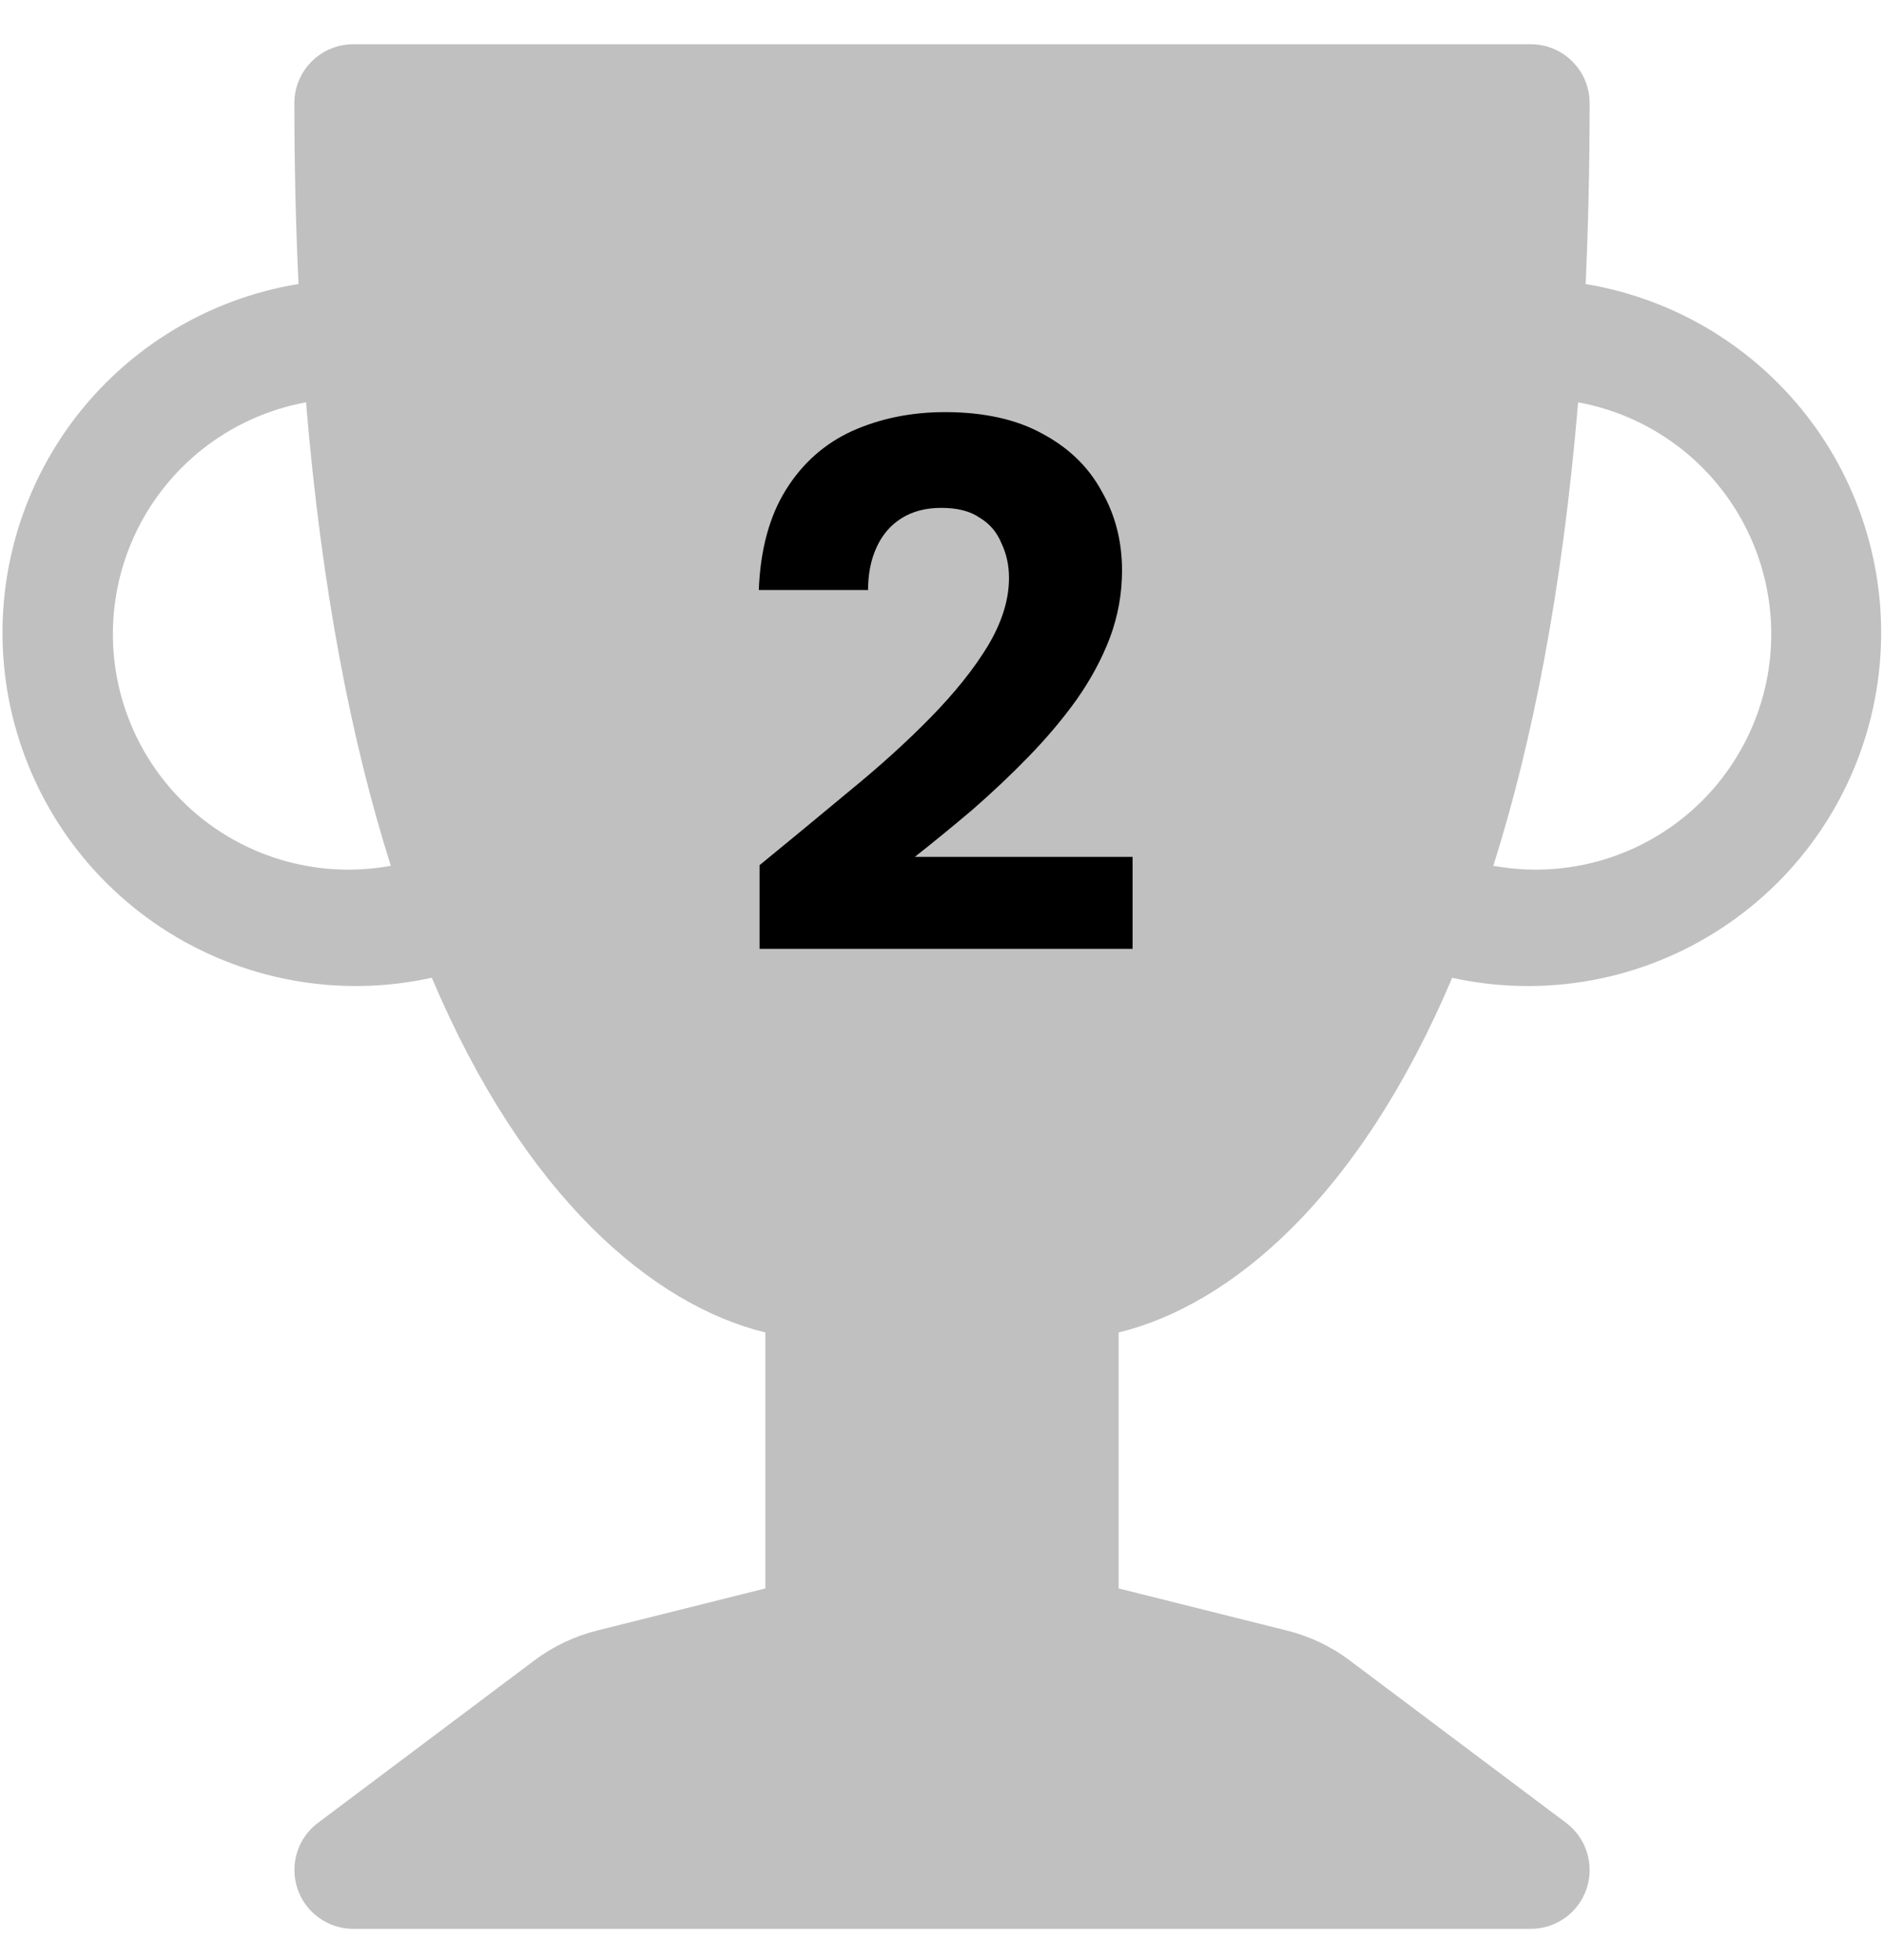 <svg width="25" height="26" viewBox="0 0 25 26" fill="none" xmlns="http://www.w3.org/2000/svg">
<g clip-path="url(#clip0_91_7106)">
<path d="M3.906 1.368C3.906 1.161 3.989 0.962 4.135 0.816C4.282 0.669 4.481 0.587 4.688 0.587H20.313C20.52 0.587 20.719 0.669 20.865 0.816C21.012 0.962 21.094 1.161 21.094 1.368C21.094 2.209 21.075 3.009 21.041 3.768C21.658 3.87 22.249 4.095 22.778 4.429C23.307 4.764 23.764 5.2 24.122 5.714C24.479 6.227 24.73 6.807 24.86 7.419C24.99 8.032 24.996 8.664 24.878 9.278C24.76 9.893 24.52 10.477 24.172 10.998C23.824 11.518 23.376 11.963 22.853 12.307C22.331 12.652 21.744 12.888 21.129 13.002C20.514 13.116 19.882 13.105 19.27 12.971C18.036 15.885 16.336 17.31 14.844 17.676V21.071L17.07 21.628C17.374 21.703 17.66 21.838 17.91 22.026L20.782 24.181C20.913 24.279 21.01 24.416 21.058 24.573C21.107 24.729 21.106 24.897 21.054 25.053C21.002 25.208 20.903 25.344 20.77 25.439C20.637 25.535 20.477 25.587 20.313 25.587H4.688C4.524 25.587 4.364 25.535 4.231 25.439C4.098 25.344 3.998 25.208 3.947 25.053C3.895 24.897 3.893 24.729 3.942 24.573C3.991 24.416 4.088 24.279 4.219 24.181L7.091 22.026C7.341 21.838 7.627 21.703 7.93 21.628L10.156 21.071V17.676C8.664 17.31 6.964 15.885 5.73 12.97C5.118 13.105 4.486 13.116 3.87 13.002C3.254 12.888 2.667 12.652 2.144 12.308C1.621 11.964 1.172 11.518 0.824 10.998C0.476 10.477 0.236 9.892 0.117 9.277C-0.001 8.662 0.005 8.029 0.136 7.417C0.266 6.804 0.518 6.224 0.876 5.71C1.234 5.197 1.692 4.76 2.222 4.426C2.752 4.092 3.343 3.868 3.961 3.767C3.924 2.968 3.906 2.168 3.906 1.368ZM4.061 5.337C3.246 5.486 2.523 5.953 2.052 6.635C1.581 7.317 1.4 8.158 1.549 8.974C1.699 9.789 2.166 10.512 2.848 10.983C3.53 11.454 4.371 11.634 5.186 11.485C4.666 9.845 4.267 7.82 4.061 5.337ZM19.816 11.485C20.631 11.634 21.472 11.454 22.154 10.983C22.836 10.512 23.303 9.789 23.453 8.974C23.602 8.158 23.421 7.317 22.95 6.635C22.479 5.953 21.756 5.486 20.941 5.337C20.733 7.821 20.335 9.845 19.816 11.485Z" fill="#C0C0C0"/>
<path d="M10.079 12.587V11.477C10.486 11.144 10.886 10.814 11.279 10.487C11.679 10.16 12.036 9.837 12.349 9.517C12.669 9.19 12.923 8.874 13.109 8.567C13.296 8.254 13.389 7.954 13.389 7.667C13.389 7.5 13.356 7.347 13.289 7.207C13.229 7.06 13.133 6.947 12.999 6.867C12.873 6.78 12.703 6.737 12.489 6.737C12.283 6.737 12.106 6.784 11.959 6.877C11.813 6.97 11.703 7.1 11.629 7.267C11.556 7.427 11.519 7.614 11.519 7.827H10.069C10.089 7.294 10.209 6.85 10.429 6.497C10.649 6.144 10.943 5.884 11.309 5.717C11.683 5.55 12.093 5.467 12.539 5.467C13.059 5.467 13.493 5.564 13.839 5.757C14.186 5.944 14.446 6.197 14.619 6.517C14.799 6.83 14.889 7.18 14.889 7.567C14.889 7.874 14.836 8.17 14.729 8.457C14.623 8.737 14.476 9.01 14.289 9.277C14.103 9.537 13.889 9.79 13.649 10.037C13.416 10.277 13.169 10.51 12.909 10.737C12.649 10.957 12.393 11.167 12.139 11.367H15.029V12.587H10.079Z" fill="black"/>
</g>
<defs>
<clipPath id="clip0_91_7106">
<rect width="25" height="25" fill="white" transform="translate(0 0.587)"/>
</clipPath>
</defs>
</svg>
